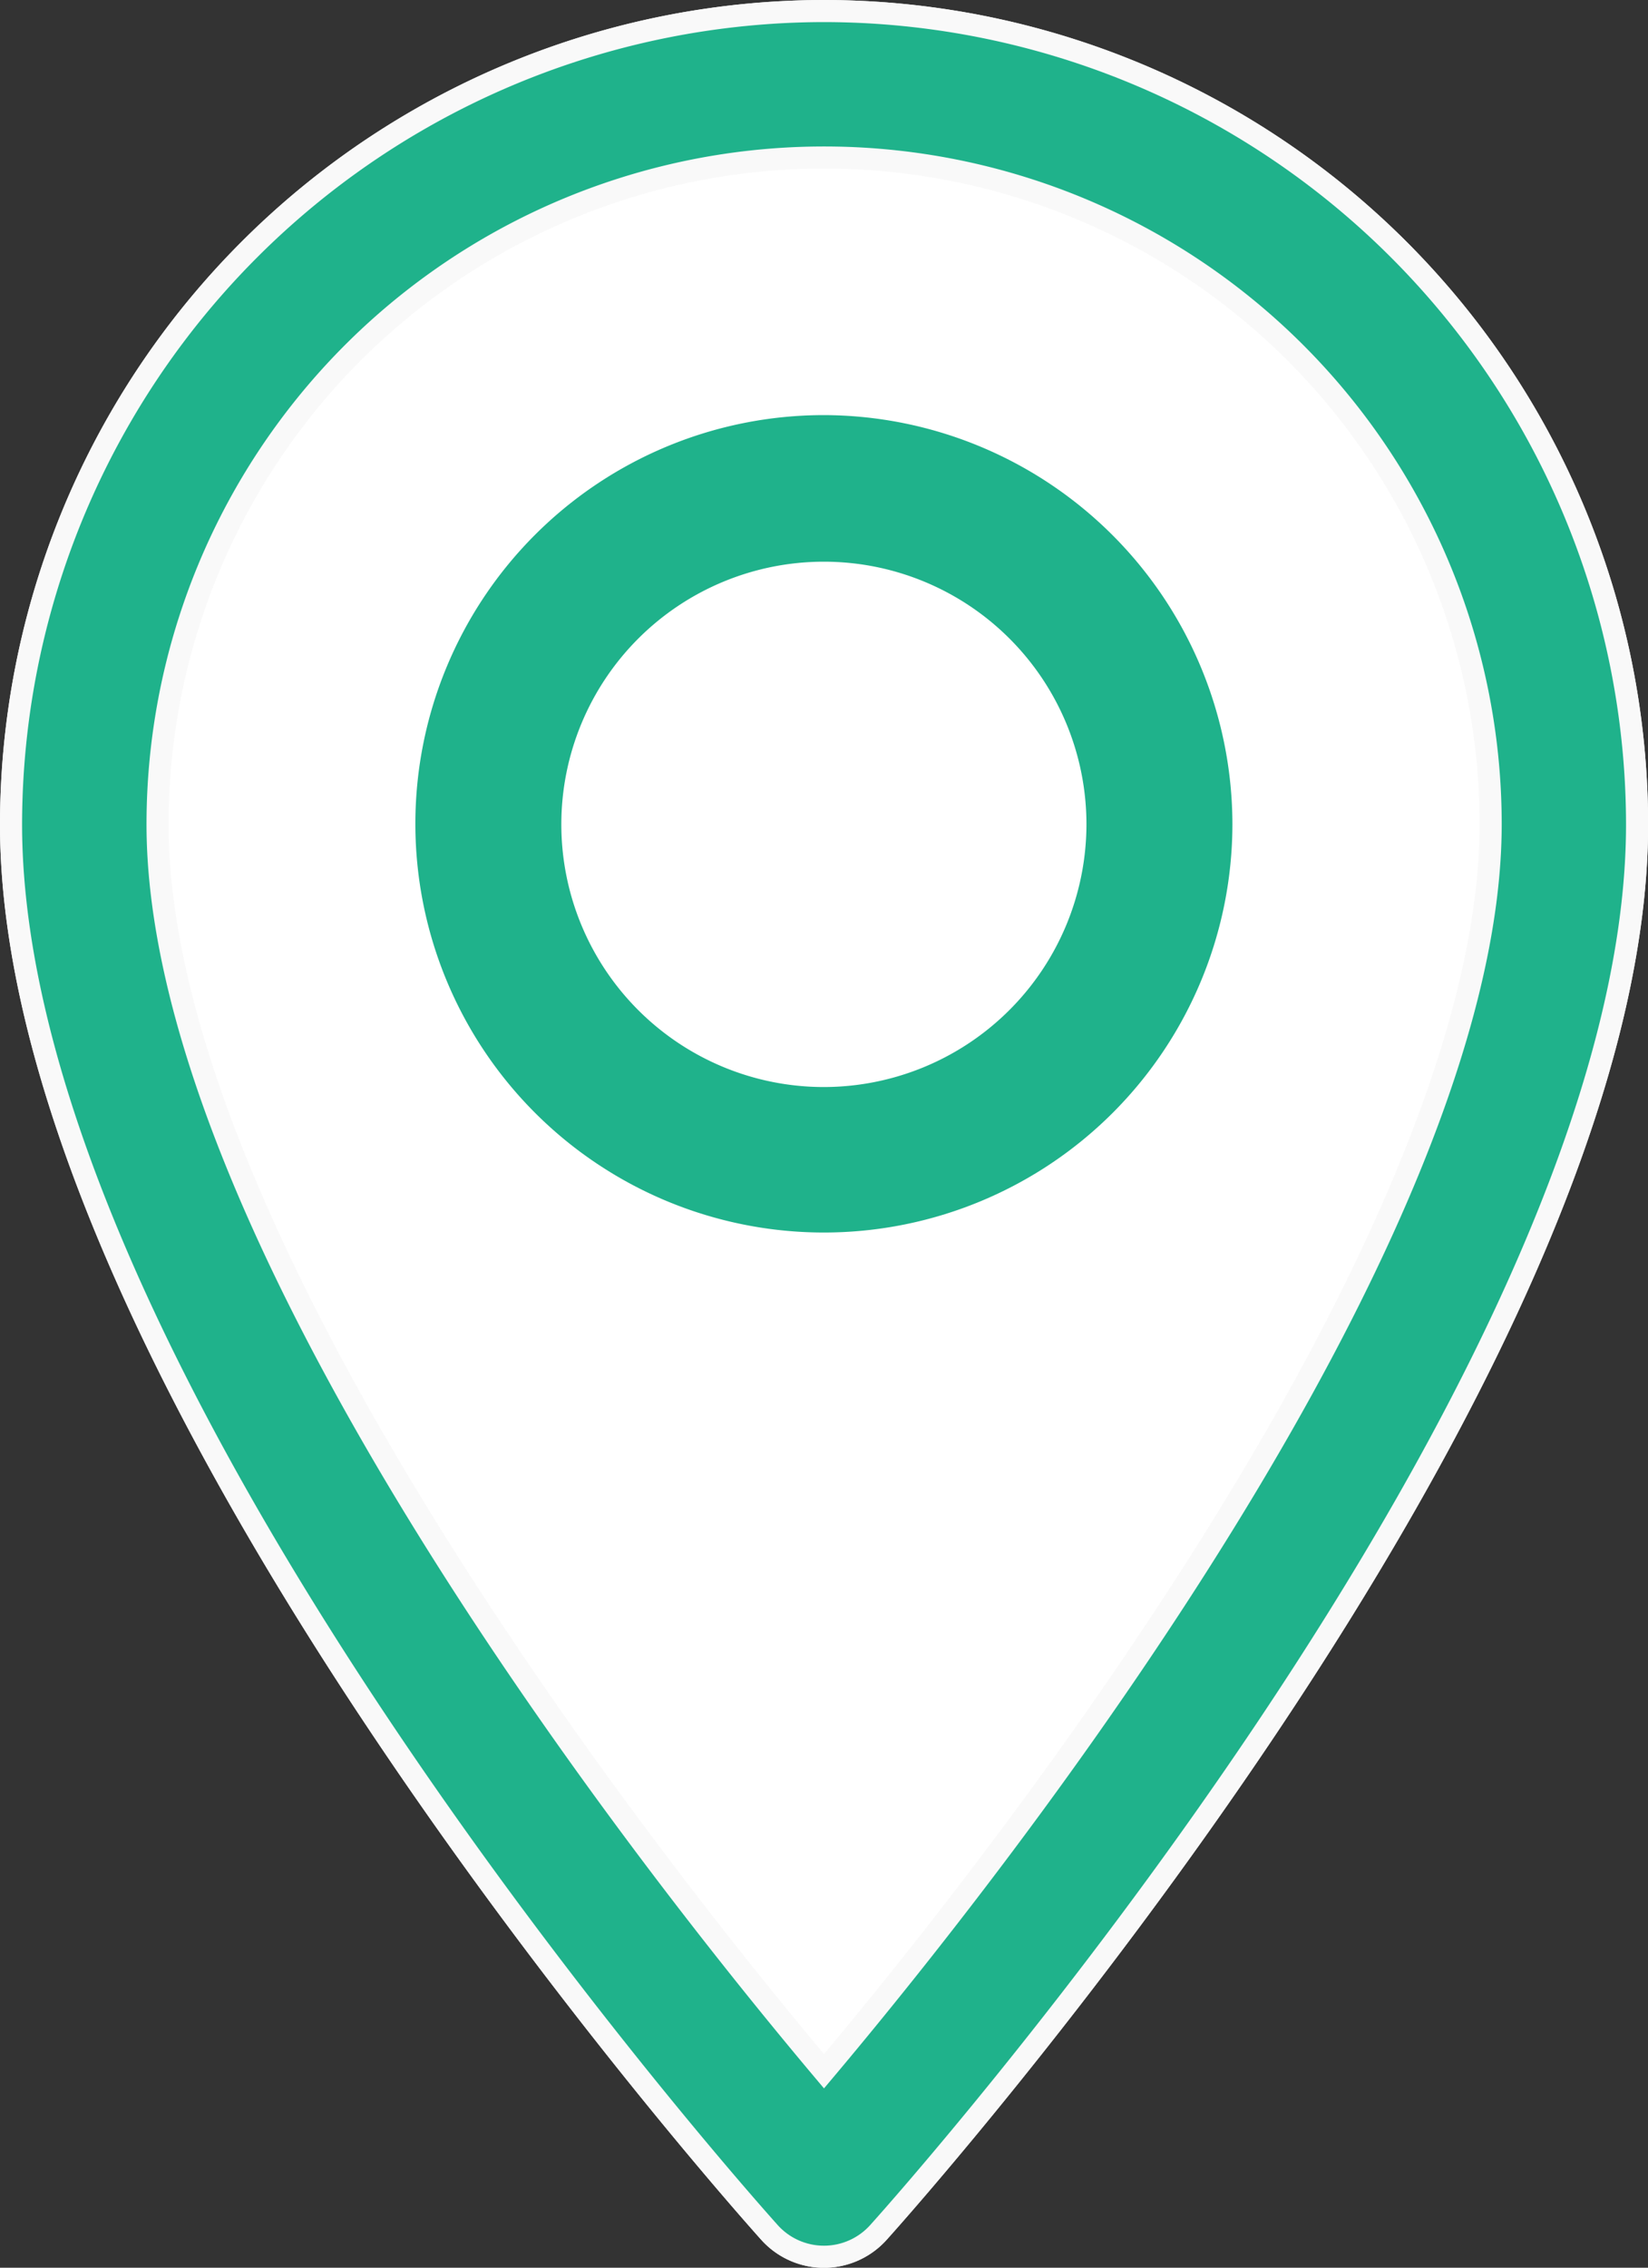 <svg xmlns="http://www.w3.org/2000/svg" width="14.926" height="20.53" viewBox="0 0 14.926 20.53">
  <rect x="0" y="0" width="14.926" height="20.53" fill="#333333" stroke="none"/>
  <g id="Group_7567" data-name="Group 7567" transform="translate(-1014.9 -468.9)">
    <g id="Group_7566" data-name="Group 7566" transform="translate(1015 469)">
      <g id="Group_7562" data-name="Group 7562" transform="translate(0)">
        <path id="Path_2289" data-name="Path 2289" d="M77.936,0a7.371,7.371,0,0,0-7.363,7.363c0,5.038,6.589,12.435,6.869,12.747a.663.663,0,0,0,.987,0C78.709,19.8,85.3,12.4,85.3,7.363A7.371,7.371,0,0,0,77.936,0Z" transform="translate(-70.573)" fill="#fff" stroke="#f9f9f9" stroke-width="0.2"/>
      </g>
    </g>
    <g id="marker" transform="translate(944.427 469)">
      <g id="Group_7563" data-name="Group 7563" transform="translate(70.573)">
        <g id="Group_7562-2" data-name="Group 7562" transform="translate(0)">
          <path id="Path_2289-2" data-name="Path 2289" d="M77.936,0a7.371,7.371,0,0,0-7.363,7.363c0,5.038,6.589,12.435,6.869,12.747a.663.663,0,0,0,.987,0C78.709,19.8,85.3,12.4,85.3,7.363A7.371,7.371,0,0,0,77.936,0Zm0,18.651C75.718,16.017,71.9,10.821,71.9,7.363a6.037,6.037,0,1,1,12.074,0C83.972,10.821,80.154,16.016,77.936,18.651Z" transform="translate(-70.573)" fill="#1fb28b" stroke="#f9f9f9" stroke-width="0.2"/>
        </g>
      </g>
      <g id="Group_7565" data-name="Group 7565" transform="translate(74.231 3.658)">
        <g id="Group_7564" data-name="Group 7564" transform="translate(0)">
          <path id="Path_2290" data-name="Path 2290" d="M166.412,92.134a3.7,3.7,0,1,0,3.7,3.7A3.709,3.709,0,0,0,166.412,92.134Zm0,6.083a2.378,2.378,0,1,1,2.378-2.378A2.381,2.381,0,0,1,166.412,98.217Z" transform="translate(-162.708 -92.134)" fill="#1fb28b"/>
        </g>
      </g>
    </g>
  </g>
</svg>
